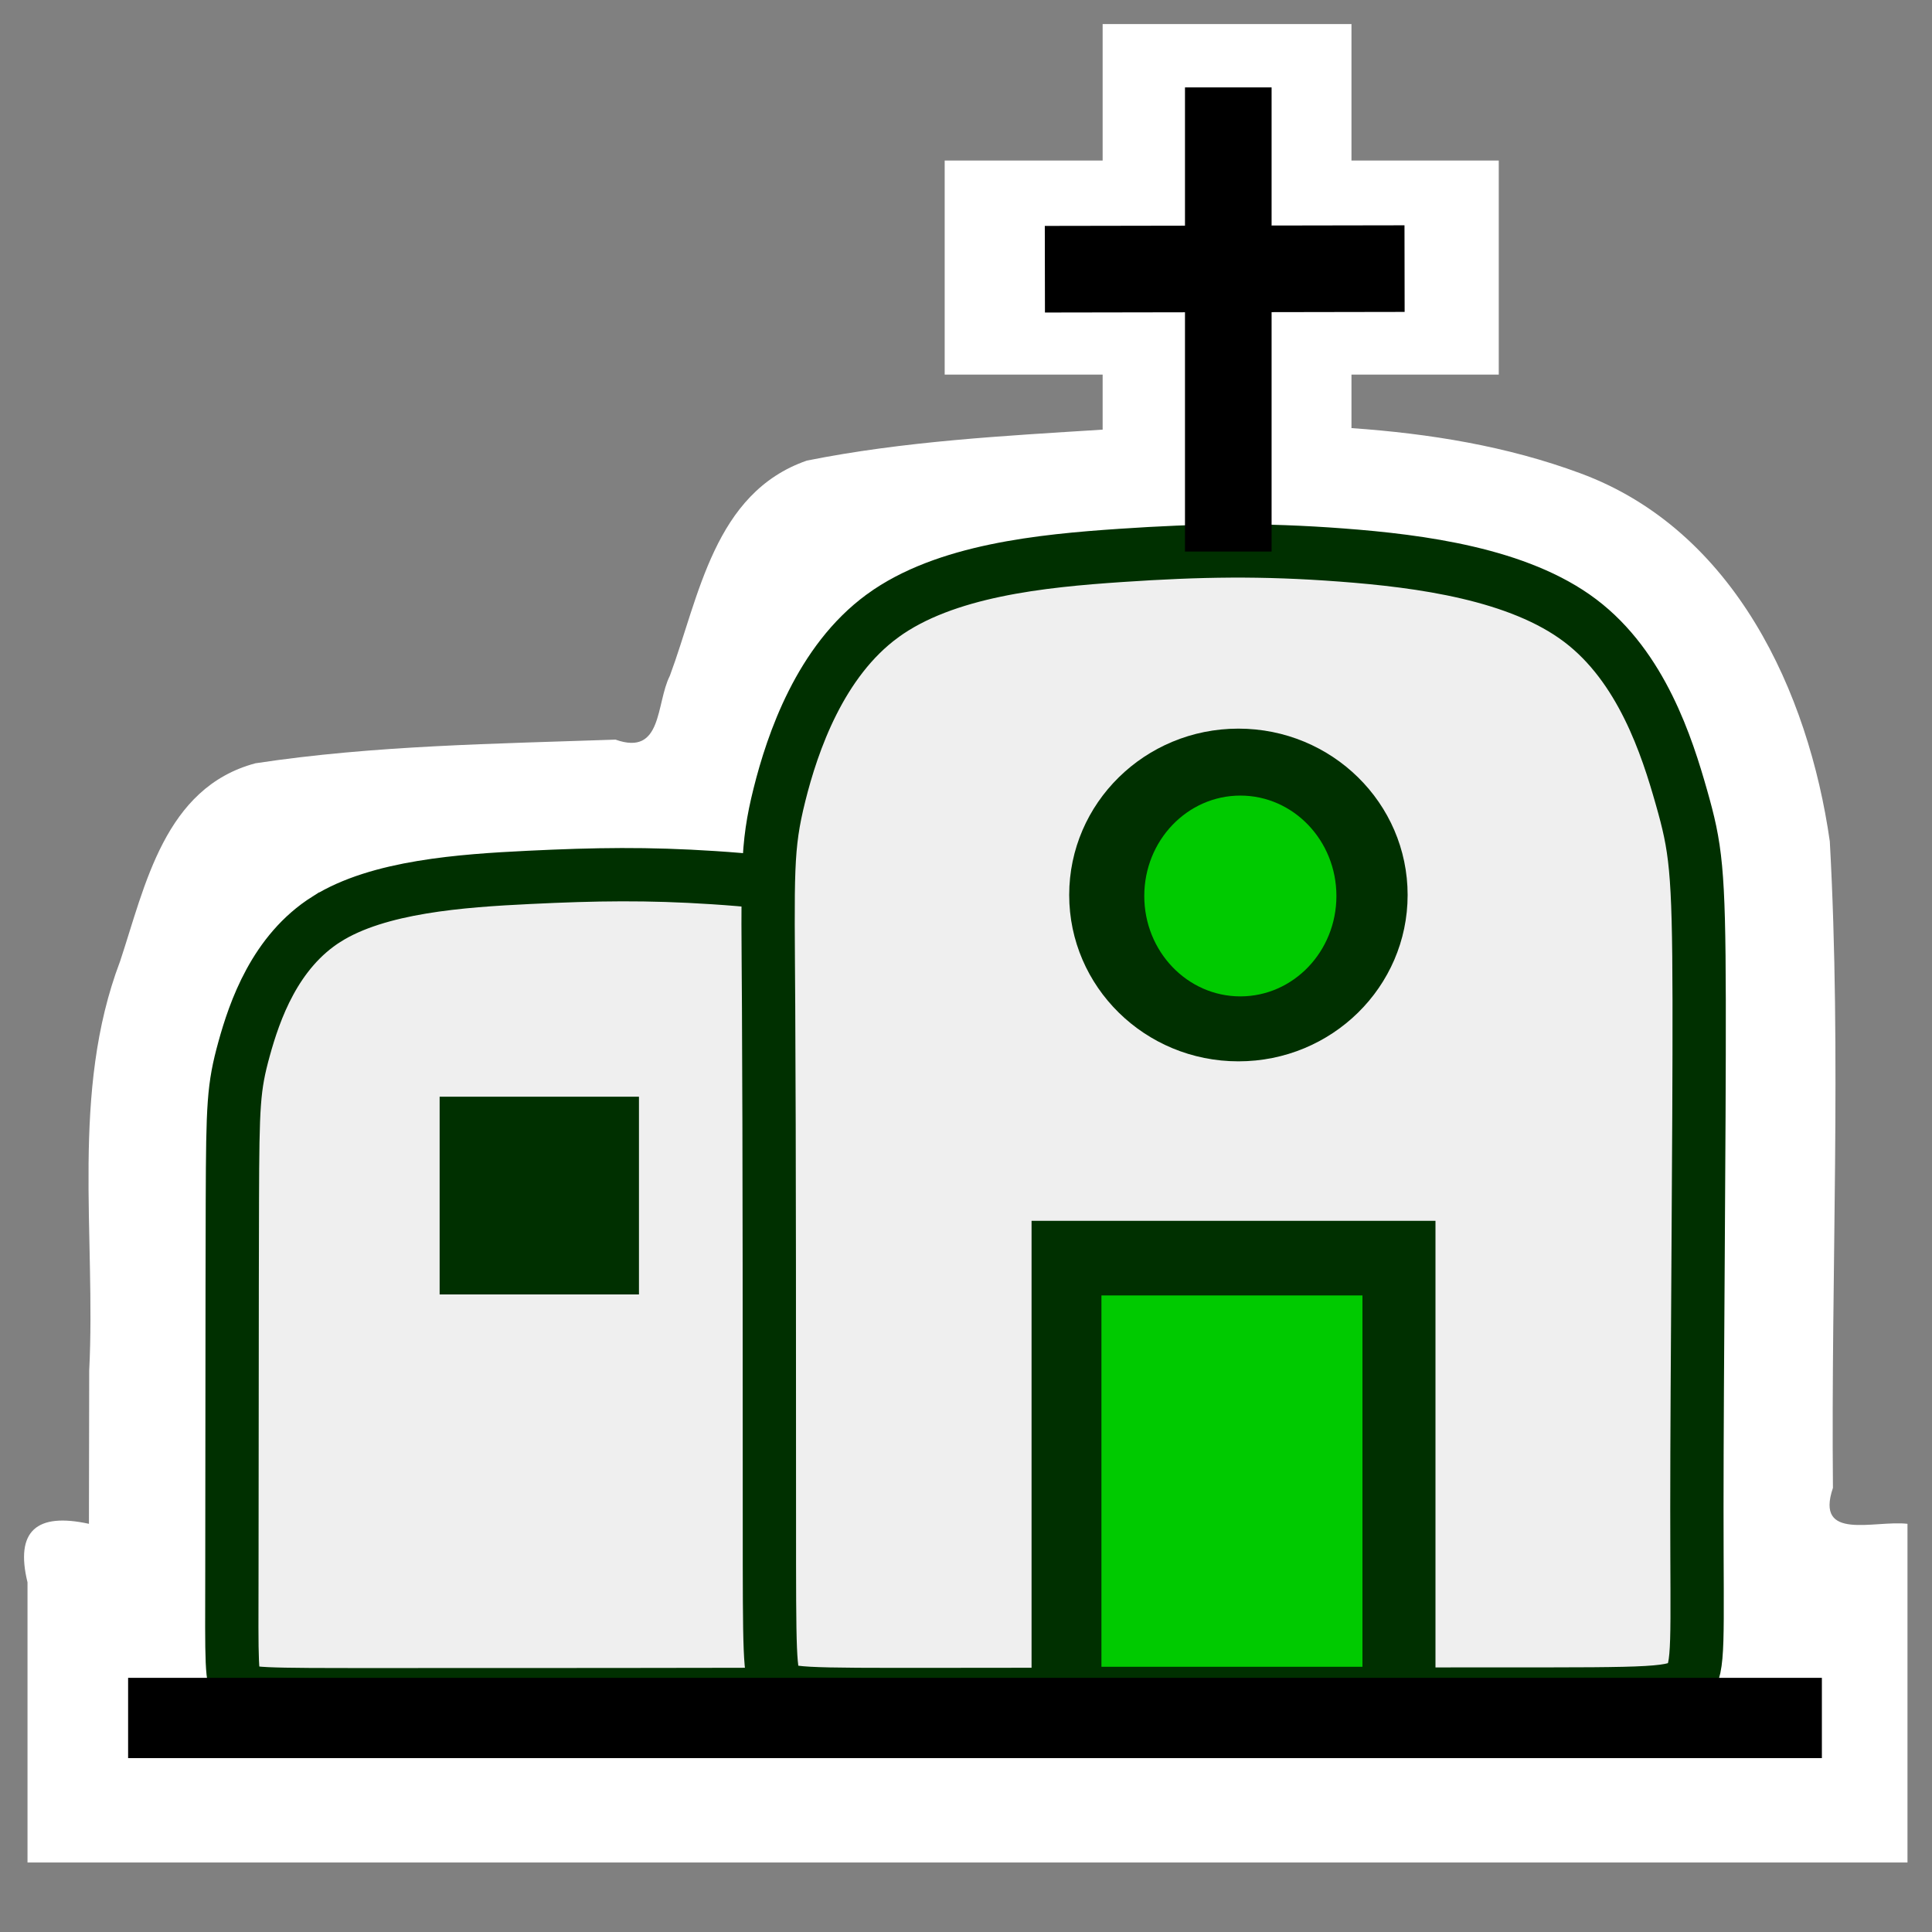 <?xml version="1.0" encoding="UTF-8" standalone="no"?>
<!-- Created with Inkscape (http://www.inkscape.org/) -->

<svg
   width="29"
   height="29"
   viewBox="0 0 29 29"
   version="1.1"
   id="SVGRoot"
   xmlns="http://www.w3.org/2000/svg"
   xmlns:svg="http://www.w3.org/2000/svg">
  <rect x="0" y="0" width="29" height="29" fill="#808080" stroke="none"/>
  <defs
     id="defs26114" />
  <g
     id="layer1">
    <path
       id="path26809-9-2"
       style="fill:#ffffff;fill-opacity:1;stroke:none;stroke-width:0.8;stroke-linecap:square;stroke-dasharray:none;stroke-opacity:1;paint-order:fill markers stroke"
       d="M 16.551,0.361 V 2.41 H 14.18 V 5.623 h 2.371 V 6.449 C 15.063,6.543 13.567,6.622 12.11,6.914 10.716,7.399 10.495,8.96 10.055,10.143 9.843,10.56 9.95,11.355 9.239,11.102 7.437,11.165 5.616,11.187 3.835,11.457 2.468,11.822 2.179,13.295 1.803,14.428 1.056,16.395 1.442,18.528 1.339,20.574 l -0.004,2.299 C 0.548,22.701 0.225,22.98 0.413,23.752 v 4.205 H 28.632 v -5.084 c -0.499,-0.057 -1.392,0.267 -1.119,-0.539 -0.03,-3.235 0.131,-6.474 -0.047,-9.705 C 27.147,10.395 26.041,7.96 23.721,7.104 22.621,6.696 21.459,6.508 20.286,6.426 V 5.623 h 2.211 V 2.41 H 20.286 V 0.361 Z" />
    <path
       style="fill:#efefef;fill-opacity:1;stroke:#003000;stroke-width:0.8;stroke-linecap:square;stroke-dasharray:none;stroke-opacity:1;paint-order:fill markers stroke"
       d="m 4.904,13.795 c 0.777,-0.488 2.024,-0.576 3.034,-0.625 1.009,-0.049 1.78,-0.061 2.775,0.004 0.994,0.065 2.212,0.206 2.979,0.705 0.767,0.499 1.084,1.356 1.245,1.898 0.161,0.542 0.165,0.768 0.168,2.188 0.004,1.42 0.007,4.013 -0.01,5.45 -0.017,1.436 -0.055,1.703 -0.198,1.845 -0.143,0.142 -0.391,0.16 -2.204,0.169 -1.812,0.009 -5.182,0.009 -6.982,0.009 -1.801,0 -2.024,0 -2.133,-0.111 -0.109,-0.111 -0.1,-0.332 -0.097,-1.767 0.003,-1.435 0.002,-4.077 0.007,-5.529 0.005,-1.452 0.017,-1.711 0.175,-2.284 0.158,-0.573 0.464,-1.463 1.241,-1.952 z"
       id="path26809-9" />
    <path
       style="fill:#efefef;fill-opacity:1;stroke:#003000;stroke-width:0.8;stroke-linecap:square;stroke-dasharray:none;stroke-opacity:1;paint-order:fill markers stroke"
       d="m 13.249,9.243 c 0.935,-0.681 2.385,-0.826 3.574,-0.906 1.189,-0.08 2.117,-0.096 3.313,-0.006 1.196,0.09 2.661,0.287 3.583,0.984 0.922,0.696 1.304,1.892 1.519,2.649 0.215,0.757 0.263,1.072 0.267,3.053 0.004,1.981 -0.034,5.6 -0.034,7.616 5.9e-5,2.015 0.039,2.41 -0.133,2.605 -0.172,0.195 -0.555,0.19 -2.777,0.19 -2.222,-7e-6 -6.279,0.005 -8.42,0.007 -2.142,0.002 -2.366,0.002 -2.479,-0.151 -0.113,-0.153 -0.113,-0.46 -0.113,-2.46 0,-2.001 0,-5.688 -0.012,-7.714 -0.012,-2.026 -0.035,-2.388 0.162,-3.177 0.197,-0.79 0.615,-2.008 1.549,-2.689 z"
       id="path26809" />
    <rect
       style="fill:#003000;fill-opacity:1;stroke:none;stroke-width:0.3;stroke-linecap:square;stroke-dasharray:none;paint-order:fill markers stroke"
       id="rect26936"
       width="6.063"
       height="7.187"
       x="15.484"
       y="18.325" />
    <rect
       style="fill:#00ca00;fill-opacity:1;stroke:none;stroke-width:0.3;stroke-linecap:square;stroke-dasharray:none;paint-order:fill markers stroke"
       id="rect26936-2"
       width="3.918"
       height="5.574"
       x="16.533"
       y="19.445" />
    <path
       style="fill:#00ff00;stroke:#000000;stroke-width:1.3;stroke-linecap:square;stroke-dasharray:none;paint-order:fill markers stroke"
       d="M 18.437,1.962 V 7.629"
       id="path29359" />
    <path
       style="fill:#00ff00;stroke:#000000;stroke-width:1.3;stroke-linecap:square;stroke-dasharray:none;paint-order:fill markers stroke"
       d="m 20.433,4.033 -4.099,0.007"
       id="path29359-2" />
    <ellipse
       style="fill:#003000;fill-opacity:1;stroke:none;stroke-width:1;stroke-linecap:square;stroke-dasharray:none;paint-order:fill markers stroke"
       id="path30923-8"
       cx="18.589"
       cy="13.434"
       rx="2.54"
       ry="2.497" />
    <ellipse
       style="fill:#00ca00;fill-opacity:1;stroke:none;stroke-width:1;stroke-linecap:square;stroke-dasharray:none;paint-order:fill markers stroke"
       id="path30923"
       cx="18.618"
       cy="13.449"
       rx="1.442"
       ry="1.507" />
    <rect
       style="fill:#003000;fill-opacity:1;stroke:none;stroke-width:0.3;stroke-linecap:square;stroke-dasharray:none;paint-order:fill markers stroke"
       id="rect26936-7"
       width="2.992"
       height="2.968"
       x="6.599"
       y="16.462" />
    <rect
       style="fill:#000000;stroke:none;stroke-width:1;stroke-linecap:square;stroke-dasharray:none;paint-order:fill markers stroke"
       id="rect31023"
       width="25.424"
       height="1.205"
       x="1.923"
       y="25.185" />
  </g>
</svg>
